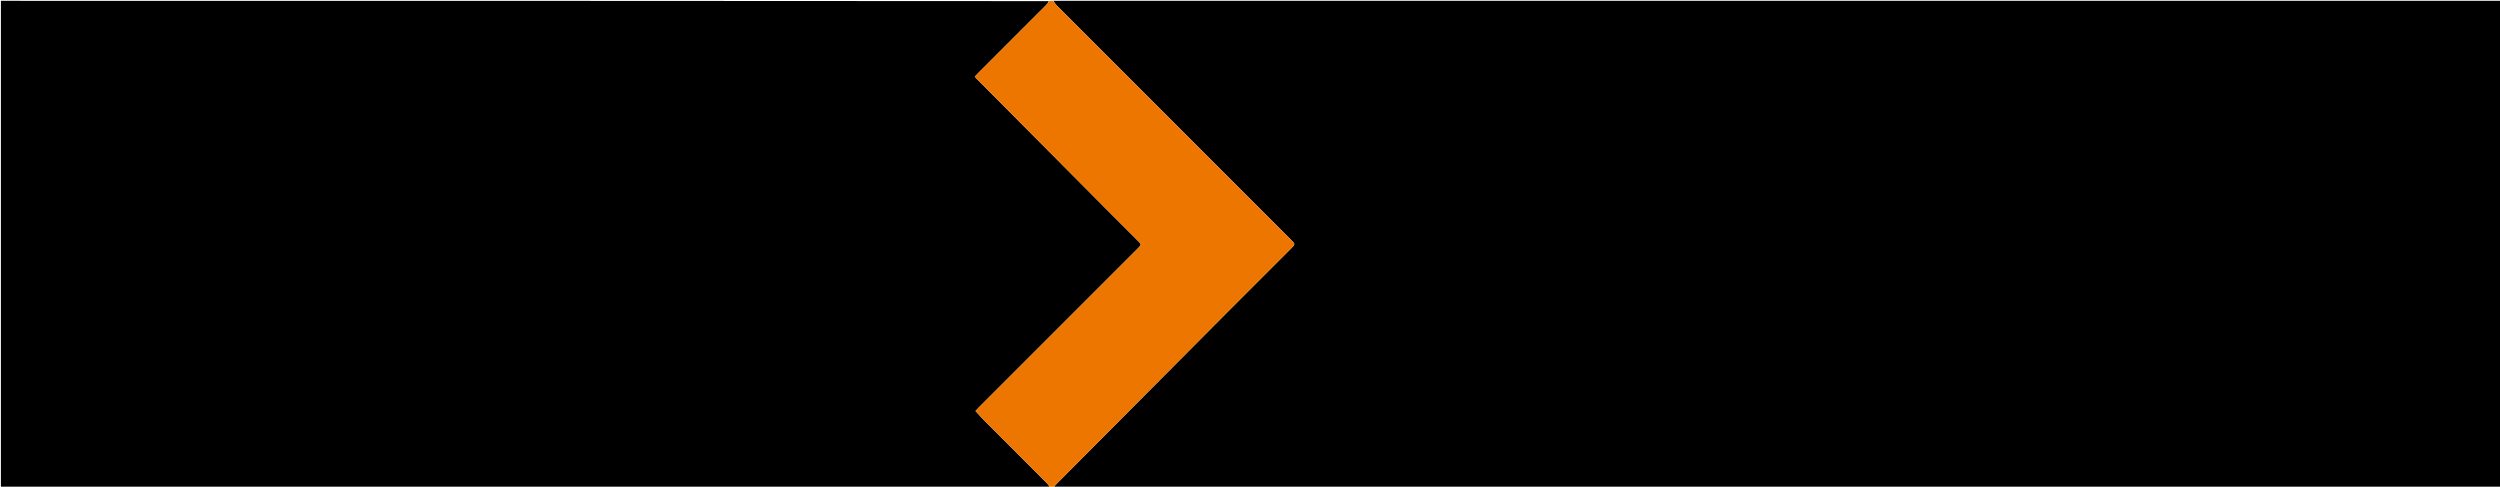 <svg version="1.1" id="Layer_1" xmlns="http://www.w3.org/2000/svg" xmlns:xlink="http://www.w3.org/1999/xlink" x="0px" y="0px"
	 width="100%" viewBox="0 0 3000 584" enable-background="new 0 0 3000 584" xml:space="preserve">
<path fill="#000000" opacity="1" stroke="none" 
	d="
M1264,1 
	C1842.943,1 2421.885,1 3000.914,1 
	C3000.914,195.59 3000.914,390.18 3000.914,585 
	C2422.634,585 1844.268,585 1265.11,584.784 
	C1265.194,583.572 1266.02,582.525 1266.954,581.586 
	C1334.847,513.336 1402.73,445.076 1470.657,376.86 
	C1496.761,350.645 1522.964,324.53 1549.123,298.371 
	C1554.49,293.004 1554.493,293.002 1548.971,287.481 
	C1455.177,193.683 1361.379,99.889 1267.619,6.057 
	C1266.173,4.61 1265.196,2.696 1264,1 
z"/>
<path fill="#000000" opacity="1" stroke="none" 
	d="
M1260,585 
	C840.388,585 420.777,585 1.083,585 
	C1.083,390.414 1.083,195.828 1.083,1 
	C420.031,1 839.062,1 1258.54,1.353 
	C1257.862,3.101 1256.854,4.611 1255.595,5.871 
	C1228.276,33.234 1200.929,60.568 1173.593,87.914 
	C1172.324,89.183 1171.118,90.515 1169.709,92.003 
	C1170.779,93.152 1171.638,94.128 1172.553,95.049 
	C1224.907,147.744 1277.259,200.441 1329.629,253.12 
	C1341.497,265.057 1353.431,276.928 1365.333,288.831 
	C1370.004,293.502 1370.003,293.504 1365.477,298.031 
	C1301.837,361.667 1238.197,425.303 1174.562,488.945 
	C1173.295,490.211 1172.097,491.546 1170.59,493.143 
	C1174.104,496.985 1177.3,500.748 1180.774,504.232 
	C1206.073,529.608 1231.439,554.917 1256.733,580.297 
	C1258.059,581.628 1258.922,583.422 1260,585 
z"/>
<path fill="#ED7600" opacity="1" stroke="none" 
	d="
M1260.417,585 
	C1258.922,583.422 1258.059,581.628 1256.733,580.297 
	C1231.439,554.917 1206.073,529.608 1180.774,504.232 
	C1177.3,500.748 1174.104,496.985 1170.59,493.143 
	C1172.097,491.546 1173.295,490.211 1174.562,488.945 
	C1238.197,425.303 1301.837,361.667 1365.477,298.031 
	C1370.003,293.504 1370.004,293.502 1365.333,288.831 
	C1353.431,276.928 1341.497,265.057 1329.629,253.12 
	C1277.259,200.441 1224.907,147.744 1172.553,95.049 
	C1171.638,94.128 1170.779,93.152 1169.709,92.003 
	C1171.118,90.515 1172.324,89.183 1173.593,87.914 
	C1200.929,60.568 1228.276,33.234 1255.595,5.871 
	C1256.854,4.611 1257.862,3.101 1258.993,1.353 
	C1260.389,1 1261.778,1 1263.583,1 
	C1265.196,2.696 1266.173,4.61 1267.619,6.057 
	C1361.379,99.889 1455.177,193.683 1548.971,287.481 
	C1554.493,293.002 1554.49,293.004 1549.123,298.371 
	C1522.964,324.53 1496.761,350.645 1470.657,376.86 
	C1402.73,445.076 1334.847,513.336 1266.954,581.586 
	C1266.02,582.525 1265.194,583.572 1264.659,584.784 
	C1263.611,585 1262.222,585 1260.417,585 
z"/>
</svg>